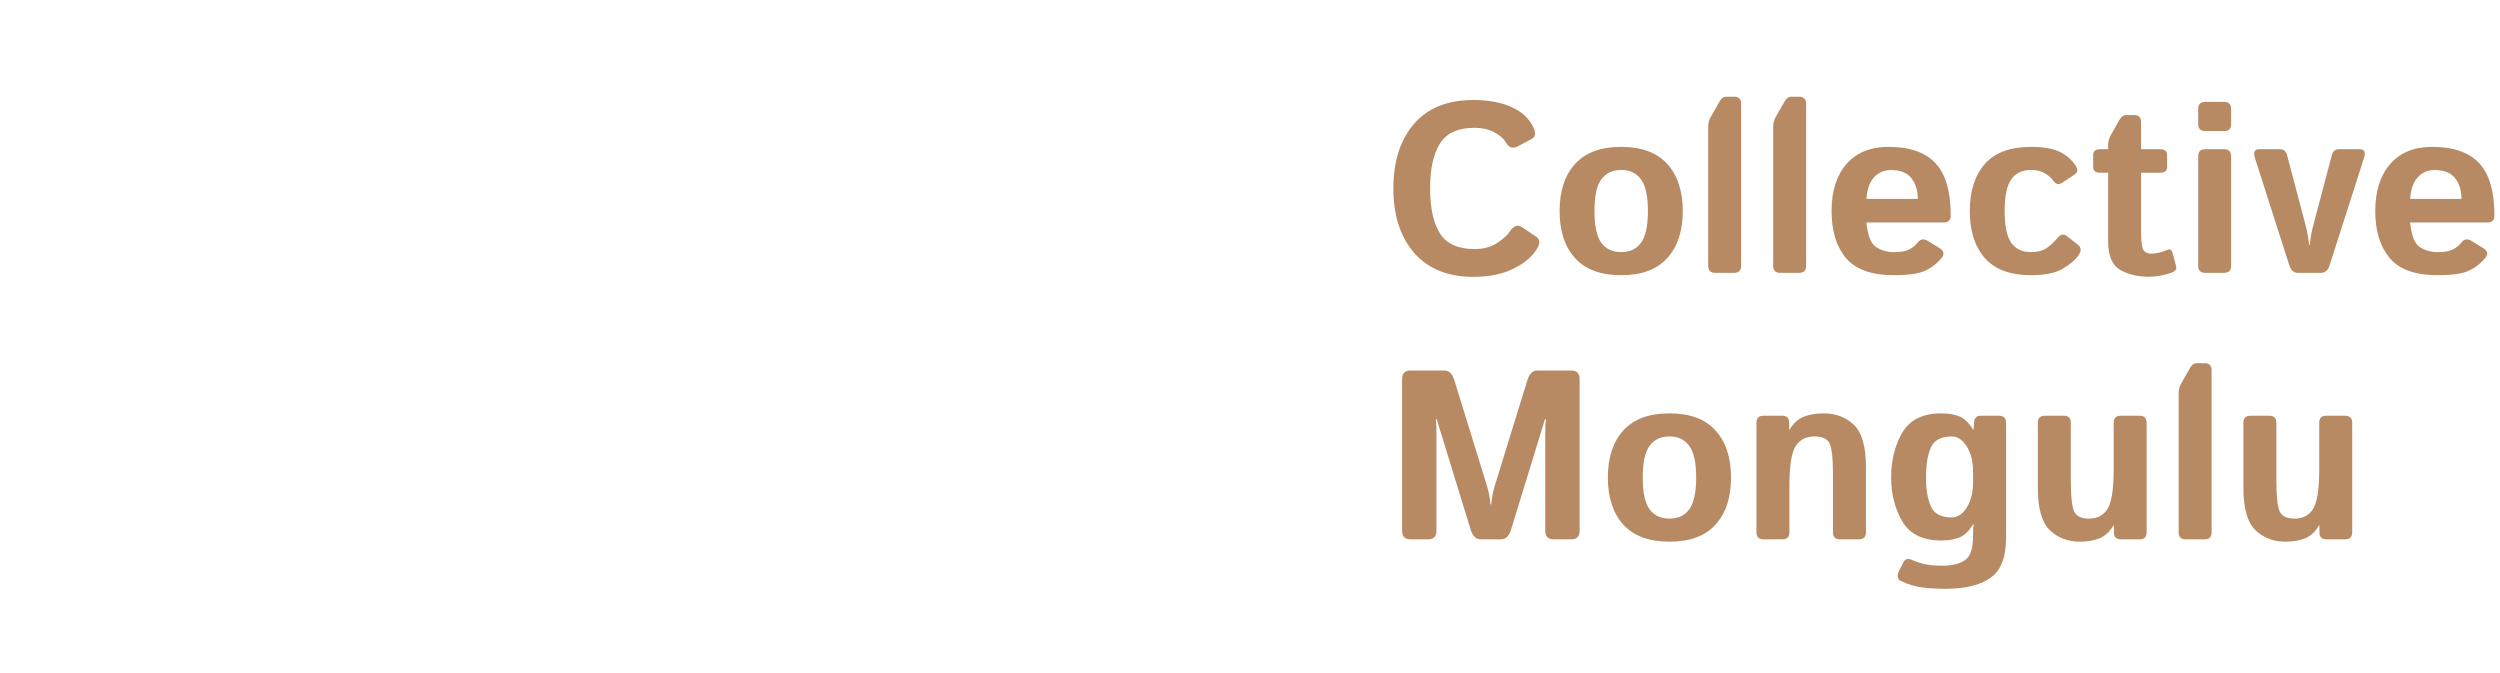 <svg width="197" height="53" viewBox="0 0 197 53" fill="none" xmlns="http://www.w3.org/2000/svg">
<path d="M0 5C0 2.239 2.239 0 5 0H96C98.761 0 101 2.239 101 5V48C101 50.761 98.761 53 96 53H5C2.239 53 0 50.761 0 48V5Z"/>
<path d="M109.798 14.848C109.798 12.714 110.339 11.02 111.421 9.764C112.504 8.509 114.065 7.881 116.106 7.881C117.282 7.881 118.277 8.063 119.094 8.428C119.91 8.793 120.485 9.322 120.819 10.015C121.042 10.472 121.005 10.782 120.708 10.942L119.595 11.536C119.205 11.746 118.883 11.629 118.63 11.184C118.469 10.899 118.169 10.642 117.73 10.414C117.297 10.185 116.787 10.07 116.199 10.07C114.9 10.07 113.991 10.482 113.472 11.304C112.952 12.121 112.692 13.302 112.692 14.848C112.692 16.394 112.952 17.579 113.472 18.401C113.991 19.218 114.9 19.626 116.199 19.626C116.898 19.626 117.486 19.468 117.962 19.153C118.444 18.837 118.778 18.537 118.964 18.253C119.267 17.789 119.589 17.672 119.929 17.9L121.042 18.643C121.345 18.847 121.376 19.156 121.135 19.57C120.776 20.189 120.161 20.718 119.289 21.157C118.417 21.596 117.356 21.815 116.106 21.815C114.096 21.815 112.541 21.188 111.44 19.932C110.345 18.677 109.798 16.982 109.798 14.848Z" fill="#B78A63"/>
<path d="M122.897 16.629C122.897 15.052 123.303 13.815 124.113 12.918C124.929 12.022 126.141 11.573 127.75 11.573C129.358 11.573 130.567 12.022 131.377 12.918C132.193 13.815 132.602 15.052 132.602 16.629C132.602 18.206 132.193 19.444 131.377 20.34C130.567 21.237 129.358 21.686 127.75 21.686C126.141 21.686 124.929 21.237 124.113 20.34C123.303 19.444 122.897 18.206 122.897 16.629ZM125.644 16.629C125.644 17.805 125.823 18.64 126.182 19.134C126.547 19.623 127.069 19.867 127.75 19.867C128.43 19.867 128.949 19.623 129.308 19.134C129.673 18.64 129.855 17.805 129.855 16.629C129.855 15.454 129.673 14.622 129.308 14.134C128.949 13.639 128.43 13.392 127.75 13.392C127.069 13.392 126.547 13.639 126.182 14.134C125.823 14.622 125.644 15.454 125.644 16.629Z" fill="#B78A63"/>
<path d="M135.162 21.5C134.791 21.5 134.605 21.314 134.605 20.943V9.987C134.605 9.709 134.67 9.455 134.8 9.226L135.515 7.974C135.651 7.739 135.812 7.621 135.997 7.621H136.646C137.018 7.621 137.203 7.807 137.203 8.178V20.943C137.203 21.314 137.018 21.5 136.646 21.5H135.162Z" fill="#B78A63"/>
<path d="M140.283 21.5C139.912 21.5 139.727 21.314 139.727 20.943V9.987C139.727 9.709 139.792 9.455 139.921 9.226L140.636 7.974C140.772 7.739 140.933 7.621 141.118 7.621H141.768C142.139 7.621 142.324 7.807 142.324 8.178V20.943C142.324 21.314 142.139 21.5 141.768 21.5H140.283Z" fill="#B78A63"/>
<path d="M144.328 16.629C144.328 15.065 144.718 13.831 145.497 12.928C146.283 12.025 147.39 11.573 148.818 11.573C150.476 11.573 151.707 12 152.511 12.854C153.315 13.707 153.717 15.08 153.717 16.973C153.717 17.344 153.544 17.529 153.197 17.529H147.074C147.173 18.556 147.427 19.202 147.835 19.468C148.243 19.734 148.716 19.867 149.254 19.867C149.768 19.867 150.16 19.799 150.433 19.663C150.705 19.527 150.934 19.341 151.119 19.106C151.329 18.834 151.589 18.791 151.898 18.977L152.826 19.543C153.191 19.765 153.244 20.031 152.984 20.34C152.607 20.792 152.164 21.129 151.657 21.352C151.15 21.574 150.349 21.686 149.254 21.686C147.479 21.686 146.215 21.234 145.46 20.331C144.705 19.428 144.328 18.194 144.328 16.629ZM147.083 15.674H151.119C151.119 15.006 150.952 14.462 150.618 14.041C150.284 13.614 149.752 13.401 149.022 13.401C148.441 13.401 147.98 13.605 147.64 14.013C147.3 14.415 147.114 14.969 147.083 15.674Z" fill="#B78A63"/>
<path d="M155.22 16.629C155.22 15.052 155.616 13.815 156.407 12.918C157.199 12.022 158.414 11.573 160.053 11.573C161.012 11.573 161.757 11.7 162.289 11.954C162.821 12.207 163.248 12.578 163.569 13.067C163.761 13.358 163.73 13.586 163.477 13.753L162.493 14.403C162.215 14.588 161.971 14.517 161.76 14.19C161.655 14.029 161.454 13.855 161.157 13.67C160.86 13.484 160.492 13.392 160.053 13.392C159.354 13.392 158.832 13.639 158.485 14.134C158.139 14.622 157.966 15.454 157.966 16.629C157.966 17.805 158.139 18.64 158.485 19.134C158.832 19.623 159.354 19.867 160.053 19.867C160.554 19.867 160.959 19.762 161.269 19.552C161.578 19.341 161.868 19.069 162.141 18.735C162.376 18.451 162.623 18.411 162.883 18.615L163.746 19.292C164.005 19.496 164.021 19.768 163.792 20.108C163.551 20.467 163.139 20.82 162.558 21.166C161.983 21.512 161.148 21.686 160.053 21.686C158.414 21.686 157.199 21.237 156.407 20.34C155.616 19.444 155.22 18.206 155.22 16.629Z" fill="#B78A63"/>
<path d="M165.49 13.614C165.125 13.614 164.942 13.46 164.942 13.15V12.223C164.942 11.913 165.125 11.759 165.49 11.759H166.121V11.434C166.121 11.156 166.186 10.902 166.315 10.673L167.03 9.421C167.166 9.186 167.327 9.068 167.512 9.068H168.162C168.533 9.068 168.718 9.254 168.718 9.625V11.759H170.221C170.586 11.759 170.769 11.913 170.769 12.223V13.15C170.769 13.46 170.586 13.614 170.221 13.614H168.718V18.216C168.718 18.847 168.762 19.301 168.848 19.58C168.941 19.852 169.176 19.988 169.553 19.988C169.745 19.988 169.961 19.957 170.203 19.895C170.444 19.827 170.632 19.762 170.769 19.7C170.985 19.601 171.127 19.672 171.195 19.914L171.474 20.971C171.529 21.181 171.449 21.336 171.232 21.435C171.028 21.528 170.747 21.611 170.388 21.686C170.036 21.766 169.68 21.806 169.321 21.806C168.437 21.806 167.682 21.624 167.058 21.259C166.433 20.894 166.121 20.142 166.121 19.004V13.614H165.49Z" fill="#B78A63"/>
<path d="M173.774 21.5C173.403 21.5 173.218 21.314 173.218 20.943V12.315C173.218 11.944 173.403 11.759 173.774 11.759H175.259C175.63 11.759 175.815 11.944 175.815 12.315V20.943C175.815 21.314 175.63 21.5 175.259 21.5H173.774ZM173.774 10.33C173.403 10.33 173.218 10.145 173.218 9.773V8.586C173.218 8.215 173.403 8.029 173.774 8.029H175.259C175.63 8.029 175.815 8.215 175.815 8.586V9.773C175.815 10.145 175.63 10.33 175.259 10.33H173.774Z" fill="#B78A63"/>
<path d="M177.699 12.482C177.544 12 177.646 11.759 178.005 11.759H179.666C179.956 11.759 180.142 11.916 180.222 12.232L181.66 17.669C181.741 17.971 181.805 18.271 181.855 18.568C181.911 18.865 181.945 19.106 181.957 19.292H182.013C182.025 19.106 182.056 18.865 182.105 18.568C182.161 18.271 182.229 17.971 182.31 17.669L183.748 12.232C183.828 11.916 184.014 11.759 184.304 11.759H185.965C186.324 11.759 186.426 12 186.271 12.482L183.581 20.878C183.451 21.293 183.225 21.5 182.903 21.5H181.066C180.745 21.5 180.519 21.293 180.389 20.878L177.699 12.482Z" fill="#B78A63"/>
<path d="M187.171 16.629C187.171 15.065 187.561 13.831 188.34 12.928C189.125 12.025 190.232 11.573 191.661 11.573C193.319 11.573 194.549 12 195.354 12.854C196.158 13.707 196.56 15.08 196.56 16.973C196.56 17.344 196.386 17.529 196.04 17.529H189.917C190.016 18.556 190.27 19.202 190.678 19.468C191.086 19.734 191.559 19.867 192.097 19.867C192.611 19.867 193.003 19.799 193.275 19.663C193.548 19.527 193.776 19.341 193.962 19.106C194.172 18.834 194.432 18.791 194.741 18.977L195.669 19.543C196.034 19.765 196.086 20.031 195.827 20.34C195.449 20.792 195.007 21.129 194.5 21.352C193.993 21.574 193.192 21.686 192.097 21.686C190.322 21.686 189.057 21.234 188.303 20.331C187.548 19.428 187.171 18.194 187.171 16.629ZM189.926 15.674H193.962C193.962 15.006 193.795 14.462 193.461 14.041C193.127 13.614 192.595 13.401 191.865 13.401C191.284 13.401 190.823 13.605 190.483 14.013C190.143 14.415 189.957 14.969 189.926 15.674Z" fill="#B78A63"/>
<path d="M111.134 42.5C110.701 42.5 110.484 42.268 110.484 41.804V29.892C110.484 29.428 110.701 29.196 111.134 29.196H113.824C114.183 29.196 114.44 29.444 114.594 29.939L117.108 38.075C117.22 38.427 117.297 38.718 117.34 38.947C117.384 39.169 117.421 39.435 117.452 39.745H117.507C117.538 39.435 117.575 39.169 117.619 38.947C117.662 38.718 117.739 38.427 117.851 38.075L120.365 29.939C120.519 29.444 120.776 29.196 121.135 29.196H123.825C124.258 29.196 124.475 29.428 124.475 29.892V41.804C124.475 42.268 124.258 42.5 123.825 42.5H122.415C121.982 42.5 121.766 42.268 121.766 41.804V34.141C121.766 33.77 121.781 33.399 121.812 33.028H121.747L119.066 41.748C118.911 42.249 118.645 42.5 118.268 42.5H116.691C116.314 42.5 116.048 42.249 115.893 41.748L113.212 33.028H113.147C113.178 33.399 113.193 33.77 113.193 34.141V41.804C113.193 42.268 112.977 42.5 112.544 42.5H111.134Z" fill="#B78A63"/>
<path d="M126.701 37.629C126.701 36.052 127.106 34.815 127.917 33.919C128.733 33.022 129.945 32.573 131.553 32.573C133.161 32.573 134.37 33.022 135.181 33.919C135.997 34.815 136.405 36.052 136.405 37.629C136.405 39.206 135.997 40.444 135.181 41.34C134.37 42.237 133.161 42.685 131.553 42.685C129.945 42.685 128.733 42.237 127.917 41.34C127.106 40.444 126.701 39.206 126.701 37.629ZM129.447 37.629C129.447 38.804 129.627 39.639 129.985 40.134C130.35 40.623 130.873 40.867 131.553 40.867C132.234 40.867 132.753 40.623 133.112 40.134C133.477 39.639 133.659 38.804 133.659 37.629C133.659 36.454 133.477 35.622 133.112 35.134C132.753 34.639 132.234 34.392 131.553 34.392C130.873 34.392 130.35 34.639 129.985 35.134C129.627 35.622 129.447 36.454 129.447 37.629Z" fill="#B78A63"/>
<path d="M138.966 42.5C138.595 42.5 138.409 42.315 138.409 41.943V33.315C138.409 32.944 138.595 32.759 138.966 32.759H140.432C140.803 32.759 140.988 32.944 140.988 33.315V33.853H141.025C141.31 33.365 141.672 33.031 142.111 32.852C142.55 32.666 143.079 32.573 143.697 32.573C144.662 32.573 145.46 32.876 146.091 33.482C146.722 34.089 147.037 35.196 147.037 36.804V41.943C147.037 42.315 146.852 42.5 146.48 42.5H144.996C144.625 42.5 144.439 42.315 144.439 41.943V37.472C144.439 36.123 144.347 35.273 144.161 34.92C143.976 34.568 143.577 34.392 142.964 34.392C142.315 34.392 141.826 34.645 141.499 35.152C141.171 35.653 141.007 36.699 141.007 38.288V41.943C141.007 42.315 140.821 42.5 140.45 42.5H138.966Z" fill="#B78A63"/>
<path d="M149.022 37.629C149.022 36.269 149.316 35.087 149.904 34.085C150.498 33.077 151.521 32.573 152.975 32.573C153.531 32.573 154.007 32.654 154.403 32.815C154.799 32.975 155.158 33.322 155.479 33.853H155.517L155.554 33.315C155.578 32.944 155.745 32.759 156.055 32.759H157.521C157.892 32.759 158.077 32.944 158.077 33.315V42.398C158.077 43.913 157.669 44.959 156.853 45.534C156.036 46.109 154.855 46.397 153.309 46.397C152.653 46.397 152.047 46.362 151.49 46.294C150.934 46.226 150.371 46.056 149.802 45.784C149.505 45.642 149.455 45.373 149.653 44.977L149.987 44.309C150.123 44.037 150.349 43.975 150.665 44.123C150.918 44.241 151.23 44.346 151.602 44.439C151.979 44.532 152.455 44.578 153.03 44.578C153.822 44.578 154.428 44.43 154.849 44.133C155.269 43.842 155.479 43.202 155.479 42.212V42.055C155.479 41.807 155.492 41.56 155.517 41.312H155.479C155.158 41.844 154.799 42.191 154.403 42.352C154.007 42.512 153.531 42.593 152.975 42.593C151.521 42.593 150.498 42.092 149.904 41.09C149.316 40.082 149.022 38.928 149.022 37.629ZM151.769 37.629C151.769 38.557 151.895 39.315 152.149 39.902C152.409 40.484 152.956 40.774 153.791 40.774C154.255 40.774 154.651 40.515 154.979 39.995C155.312 39.469 155.479 38.789 155.479 37.954V37.212C155.479 36.377 155.312 35.7 154.979 35.18C154.651 34.654 154.255 34.392 153.791 34.392C152.956 34.392 152.409 34.685 152.149 35.273C151.895 35.854 151.769 36.64 151.769 37.629Z" fill="#B78A63"/>
<path d="M160.582 38.455V33.315C160.582 32.944 160.768 32.759 161.139 32.759H162.623C162.994 32.759 163.18 32.944 163.18 33.315V37.787C163.18 39.135 163.272 39.986 163.458 40.338C163.644 40.691 164.033 40.867 164.627 40.867C165.258 40.867 165.737 40.617 166.065 40.116C166.393 39.609 166.557 38.56 166.557 36.971V33.315C166.557 32.944 166.742 32.759 167.113 32.759H168.598C168.969 32.759 169.154 32.944 169.154 33.315V41.943C169.154 42.315 168.969 42.5 168.598 42.5H167.132C166.761 42.5 166.575 42.315 166.575 41.943V41.405H166.538C166.254 41.894 165.892 42.231 165.453 42.416C165.014 42.596 164.494 42.685 163.894 42.685C162.948 42.685 162.159 42.383 161.528 41.776C160.897 41.17 160.582 40.063 160.582 38.455Z" fill="#B78A63"/>
<path d="M172.234 42.5C171.863 42.5 171.678 42.315 171.678 41.943V30.987C171.678 30.709 171.743 30.455 171.873 30.226L172.587 28.974C172.723 28.739 172.884 28.621 173.069 28.621H173.719C174.09 28.621 174.275 28.807 174.275 29.178V41.943C174.275 42.315 174.09 42.5 173.719 42.5H172.234Z" fill="#B78A63"/>
<path d="M176.78 38.455V33.315C176.78 32.944 176.966 32.759 177.337 32.759H178.821C179.192 32.759 179.378 32.944 179.378 33.315V37.787C179.378 39.135 179.471 39.986 179.656 40.338C179.842 40.691 180.231 40.867 180.825 40.867C181.456 40.867 181.935 40.617 182.263 40.116C182.591 39.609 182.755 38.56 182.755 36.971V33.315C182.755 32.944 182.94 32.759 183.312 32.759H184.796C185.167 32.759 185.353 32.944 185.353 33.315V41.943C185.353 42.315 185.167 42.5 184.796 42.5H183.33C182.959 42.5 182.773 42.315 182.773 41.943V41.405H182.736C182.452 41.894 182.09 42.231 181.651 42.416C181.212 42.596 180.692 42.685 180.092 42.685C179.146 42.685 178.357 42.383 177.727 41.776C177.096 41.17 176.78 40.063 176.78 38.455Z" fill="#B78A63"/>
</svg>
